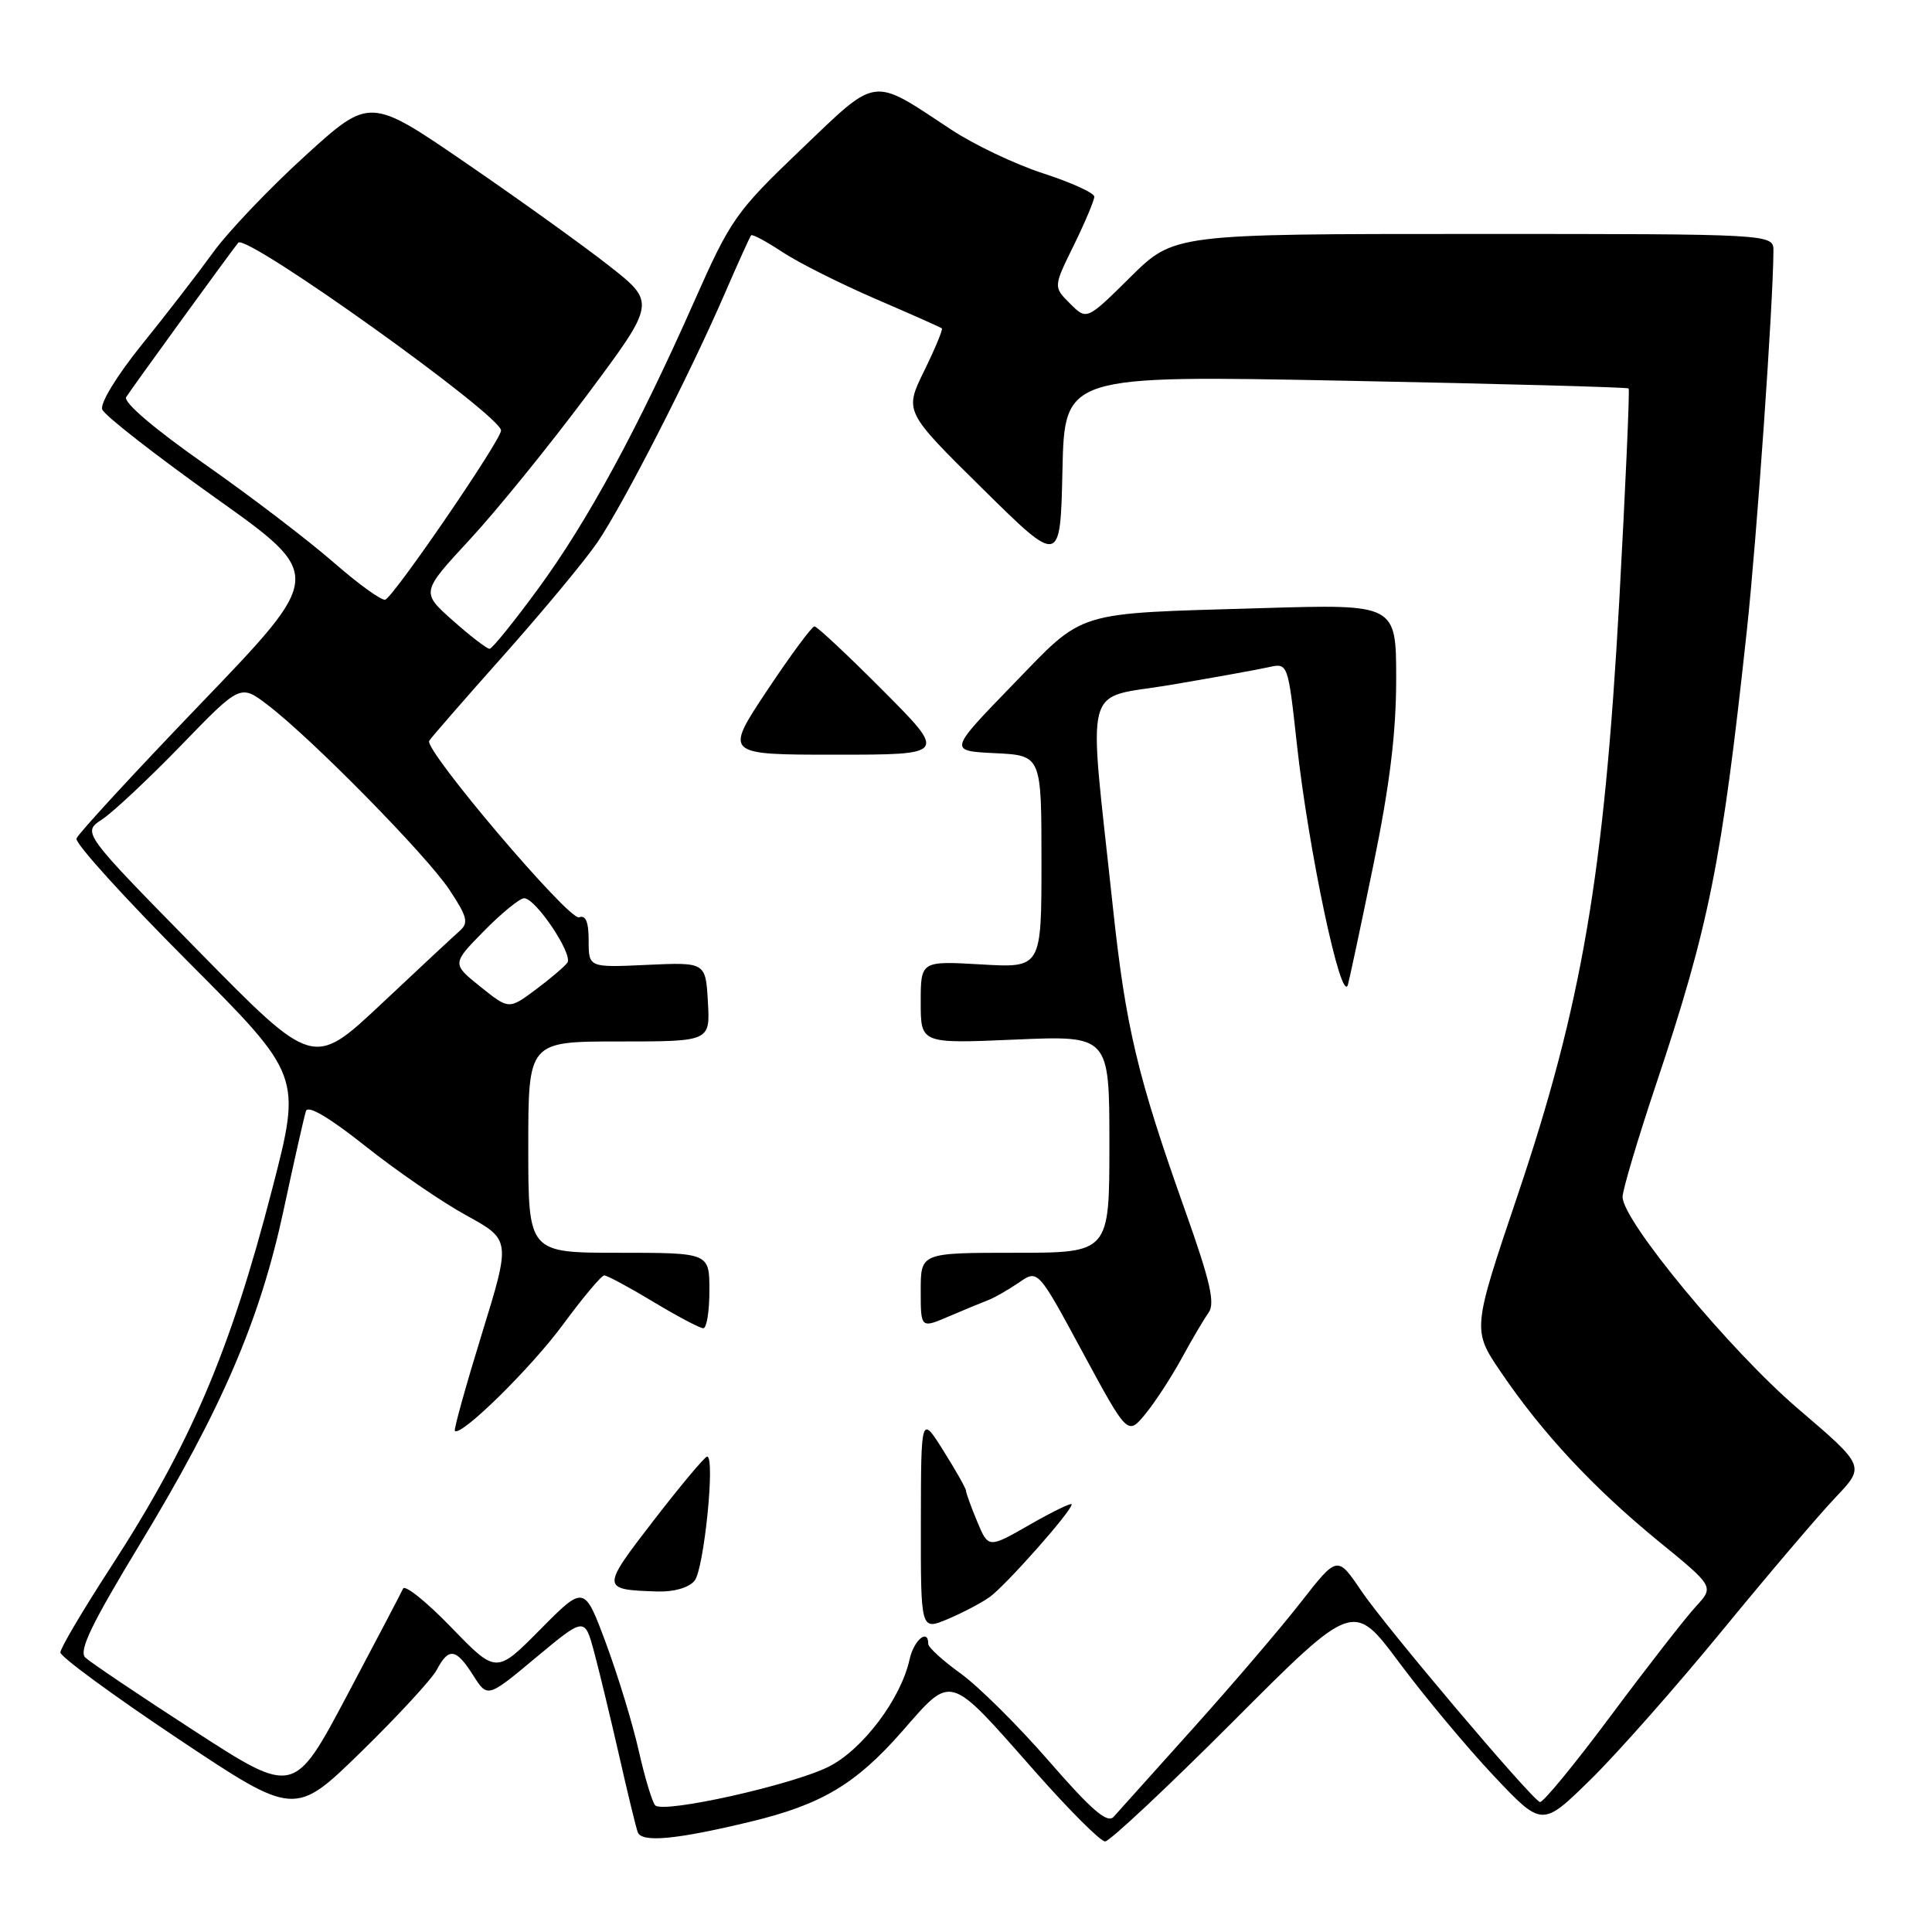 <?xml version="1.0" encoding="UTF-8" standalone="no"?>
<!DOCTYPE svg PUBLIC "-//W3C//DTD SVG 1.1//EN" "http://www.w3.org/Graphics/SVG/1.1/DTD/svg11.dtd" >
<svg xmlns="http://www.w3.org/2000/svg" xmlns:xlink="http://www.w3.org/1999/xlink" version="1.1" viewBox="0 0 256 256">
 <g >
 <path fill="currentColor"
d=" M 99.50 241.37 C 108.86 239.11 113.39 236.41 119.48 229.48 C 126.24 221.78 125.53 221.56 137.15 234.73 C 141.65 239.83 145.82 244.00 146.43 244.00 C 147.03 244.00 154.68 236.83 163.43 228.07 C 179.33 212.14 179.33 212.14 185.42 220.32 C 188.76 224.81 194.39 231.55 197.92 235.30 C 204.34 242.10 204.34 242.10 210.76 235.80 C 214.29 232.34 222.16 223.43 228.25 216.00 C 234.34 208.57 241.08 200.65 243.24 198.39 C 247.15 194.27 247.15 194.27 238.21 186.63 C 229.23 178.94 215.00 161.76 215.00 158.60 C 215.00 157.69 216.99 151.00 219.42 143.73 C 226.47 122.66 228.15 114.29 231.47 83.50 C 232.77 71.49 234.96 40.22 234.99 33.25 C 235.00 31.00 235.00 31.00 195.28 31.00 C 155.56 31.00 155.56 31.00 149.78 36.72 C 144.00 42.44 144.00 42.44 141.79 40.23 C 139.57 38.02 139.57 38.02 142.29 32.49 C 143.78 29.44 145.00 26.55 145.00 26.06 C 145.00 25.57 141.96 24.18 138.25 22.98 C 134.54 21.78 129.03 19.16 126.00 17.15 C 115.38 10.13 116.41 9.99 106.11 19.83 C 97.48 28.09 96.81 29.05 91.96 40.00 C 84.52 56.81 77.83 69.13 71.28 78.05 C 68.10 82.39 65.22 85.95 64.88 85.97 C 64.54 85.99 62.35 84.31 60.02 82.24 C 55.78 78.48 55.78 78.48 62.25 71.49 C 65.81 67.65 72.81 59.01 77.82 52.30 C 86.91 40.10 86.91 40.10 80.71 35.22 C 77.29 32.54 68.76 26.41 61.74 21.60 C 48.99 12.86 48.99 12.86 40.40 20.68 C 35.67 24.98 30.18 30.75 28.20 33.50 C 26.21 36.25 21.98 41.73 18.79 45.67 C 15.47 49.79 13.23 53.45 13.55 54.26 C 13.85 55.05 20.59 60.30 28.52 65.95 C 42.95 76.21 42.95 76.21 26.73 93.10 C 17.80 102.39 10.33 110.50 10.13 111.11 C 9.92 111.73 16.55 119.04 24.86 127.37 C 39.96 142.50 39.96 142.50 36.08 157.50 C 30.51 179.07 25.26 191.36 14.64 207.72 C 10.99 213.34 8.00 218.40 8.00 218.96 C 8.00 219.52 14.99 224.65 23.53 230.35 C 39.06 240.71 39.06 240.71 47.87 232.11 C 52.72 227.37 57.22 222.49 57.88 221.25 C 59.46 218.26 60.43 218.41 62.70 221.99 C 64.60 224.99 64.60 224.99 71.03 219.62 C 77.47 214.26 77.47 214.26 78.72 218.88 C 79.40 221.42 80.88 227.55 82.01 232.50 C 83.13 237.45 84.25 242.07 84.50 242.77 C 85.01 244.19 89.60 243.76 99.50 241.37 Z  M 139.00 233.37 C 134.90 228.65 129.61 223.41 127.27 221.73 C 124.92 220.04 123.00 218.29 123.00 217.83 C 123.00 215.72 121.09 217.31 120.52 219.89 C 119.38 225.09 114.35 231.78 109.86 234.07 C 105.11 236.49 87.93 240.33 86.82 239.22 C 86.43 238.82 85.45 235.57 84.64 232.00 C 83.84 228.43 81.88 222.02 80.30 217.76 C 77.42 210.02 77.42 210.02 71.59 215.91 C 65.76 221.80 65.76 221.80 59.81 215.65 C 56.54 212.27 53.66 209.95 53.41 210.50 C 53.16 211.05 49.81 217.44 45.96 224.70 C 38.95 237.90 38.95 237.90 25.73 229.34 C 18.45 224.63 11.97 220.26 11.31 219.64 C 10.40 218.77 12.08 215.27 18.44 204.77 C 29.38 186.72 34.43 174.99 37.58 160.34 C 38.97 153.83 40.31 147.92 40.54 147.22 C 40.81 146.40 43.65 148.08 48.42 151.87 C 52.52 155.13 58.53 159.26 61.78 161.04 C 67.69 164.29 67.69 164.29 63.83 176.80 C 61.71 183.68 60.11 189.44 60.27 189.60 C 61.07 190.41 70.42 181.21 74.63 175.47 C 77.25 171.91 79.69 169.00 80.07 169.00 C 80.45 169.00 83.37 170.57 86.57 172.50 C 89.77 174.43 92.75 176.00 93.19 176.00 C 93.64 176.00 94.00 173.75 94.00 171.00 C 94.00 166.00 94.00 166.00 82.00 166.00 C 70.00 166.00 70.00 166.00 70.00 152.00 C 70.00 138.00 70.00 138.00 82.05 138.00 C 94.10 138.00 94.10 138.00 93.80 132.75 C 93.50 127.50 93.50 127.50 85.75 127.85 C 78.00 128.21 78.00 128.21 78.00 124.63 C 78.00 122.16 77.61 121.21 76.73 121.55 C 75.43 122.05 56.18 99.38 56.87 98.16 C 57.08 97.80 61.52 92.69 66.75 86.82 C 71.98 80.94 77.58 74.19 79.19 71.82 C 82.61 66.77 91.34 49.73 95.99 39.00 C 97.78 34.88 99.37 31.35 99.53 31.18 C 99.69 31.00 101.55 31.99 103.66 33.39 C 105.77 34.79 111.33 37.58 116.00 39.60 C 120.68 41.61 124.63 43.37 124.80 43.51 C 124.96 43.65 123.91 46.18 122.46 49.14 C 119.82 54.52 119.82 54.52 130.16 64.72 C 140.50 74.93 140.50 74.93 140.78 62.32 C 141.06 49.72 141.06 49.72 178.28 50.45 C 198.75 50.85 215.63 51.31 215.80 51.47 C 215.96 51.63 215.40 64.31 214.56 79.63 C 212.55 115.89 209.59 133.20 201.10 158.36 C 195.07 176.22 195.07 176.22 198.91 181.86 C 204.38 189.92 211.15 197.17 219.70 204.17 C 227.14 210.24 227.14 210.24 224.71 212.87 C 223.37 214.32 218.32 220.80 213.49 227.28 C 208.66 233.77 204.41 238.94 204.04 238.78 C 202.78 238.25 183.54 215.49 180.38 210.80 C 177.21 206.11 177.21 206.11 172.37 212.30 C 169.72 215.71 163.29 223.22 158.10 229.00 C 152.91 234.78 148.17 240.05 147.57 240.73 C 146.74 241.66 144.69 239.91 139.00 233.37 Z  M 131.09 211.65 C 133.19 210.18 142.00 200.24 142.00 199.34 C 142.00 199.07 139.52 200.27 136.48 202.01 C 130.97 205.17 130.97 205.17 129.48 201.61 C 128.67 199.66 128.00 197.82 128.00 197.53 C 128.00 197.23 126.66 194.86 125.02 192.25 C 122.04 187.50 122.04 187.50 122.02 201.76 C 122.00 216.03 122.00 216.03 125.52 214.56 C 127.46 213.75 129.96 212.44 131.09 211.65 Z  M 92.03 209.46 C 93.28 207.96 94.80 193.00 93.70 193.00 C 93.40 193.00 90.22 196.80 86.63 201.44 C 79.62 210.53 79.62 210.64 87.13 210.88 C 89.29 210.95 91.27 210.38 92.03 209.46 Z  M 156.57 180.00 C 157.91 177.53 159.53 174.79 160.15 173.92 C 161.03 172.68 160.36 169.76 157.04 160.42 C 150.71 142.62 149.16 136.11 147.45 120.08 C 144.18 89.48 143.33 92.74 155.13 90.75 C 160.83 89.78 166.66 88.73 168.08 88.41 C 170.66 87.83 170.66 87.83 171.85 98.67 C 173.40 112.76 177.73 133.18 178.60 130.50 C 178.77 129.95 180.29 122.84 181.96 114.71 C 184.15 104.05 185.00 97.13 185.00 89.98 C 185.00 80.05 185.00 80.05 167.25 80.58 C 141.98 81.33 143.89 80.74 134.10 90.83 C 125.70 99.50 125.70 99.50 131.85 99.80 C 138.00 100.10 138.00 100.10 138.00 114.18 C 138.00 128.26 138.00 128.26 130.00 127.79 C 122.00 127.33 122.00 127.33 122.00 132.81 C 122.00 138.29 122.00 138.29 134.50 137.75 C 147.00 137.21 147.00 137.21 147.00 151.61 C 147.00 166.00 147.00 166.00 134.50 166.00 C 122.00 166.00 122.00 166.00 122.00 171.01 C 122.00 176.03 122.00 176.03 125.75 174.42 C 127.81 173.54 130.18 172.56 131.00 172.25 C 131.82 171.93 133.63 170.89 135.02 169.94 C 137.53 168.20 137.53 168.20 143.47 179.21 C 149.42 190.21 149.42 190.21 151.77 187.36 C 153.06 185.79 155.22 182.47 156.57 180.00 Z  M 117.00 91.50 C 112.35 86.83 108.26 83.00 107.92 83.00 C 107.58 83.00 104.75 86.83 101.64 91.50 C 95.99 100.00 95.99 100.00 110.72 100.00 C 125.46 100.00 125.46 100.00 117.00 91.50 Z  M 26.19 125.90 C 10.88 110.31 10.88 110.31 13.52 108.58 C 14.97 107.63 19.69 103.20 24.01 98.75 C 31.85 90.65 31.85 90.65 35.48 93.42 C 41.34 97.89 56.53 113.34 59.55 117.90 C 61.92 121.47 62.12 122.28 60.92 123.34 C 60.14 124.03 55.45 128.39 50.50 133.05 C 41.50 141.50 41.50 141.50 26.19 125.90 Z  M 63.65 130.74 C 59.87 127.70 59.87 127.70 64.14 123.35 C 66.49 120.96 68.89 119.01 69.46 119.02 C 71.00 119.05 75.96 126.46 75.18 127.56 C 74.80 128.09 72.91 129.69 70.97 131.14 C 67.43 133.77 67.43 133.77 63.65 130.74 Z  M 44.20 74.52 C 40.81 71.56 33.09 65.67 27.04 61.44 C 20.41 56.79 16.31 53.29 16.72 52.62 C 17.26 51.71 30.57 33.38 31.57 32.16 C 32.62 30.88 66.54 55.13 66.39 57.06 C 66.29 58.44 52.54 78.55 51.08 79.45 C 50.68 79.70 47.59 77.47 44.20 74.52 Z "/>
</g>
</svg>